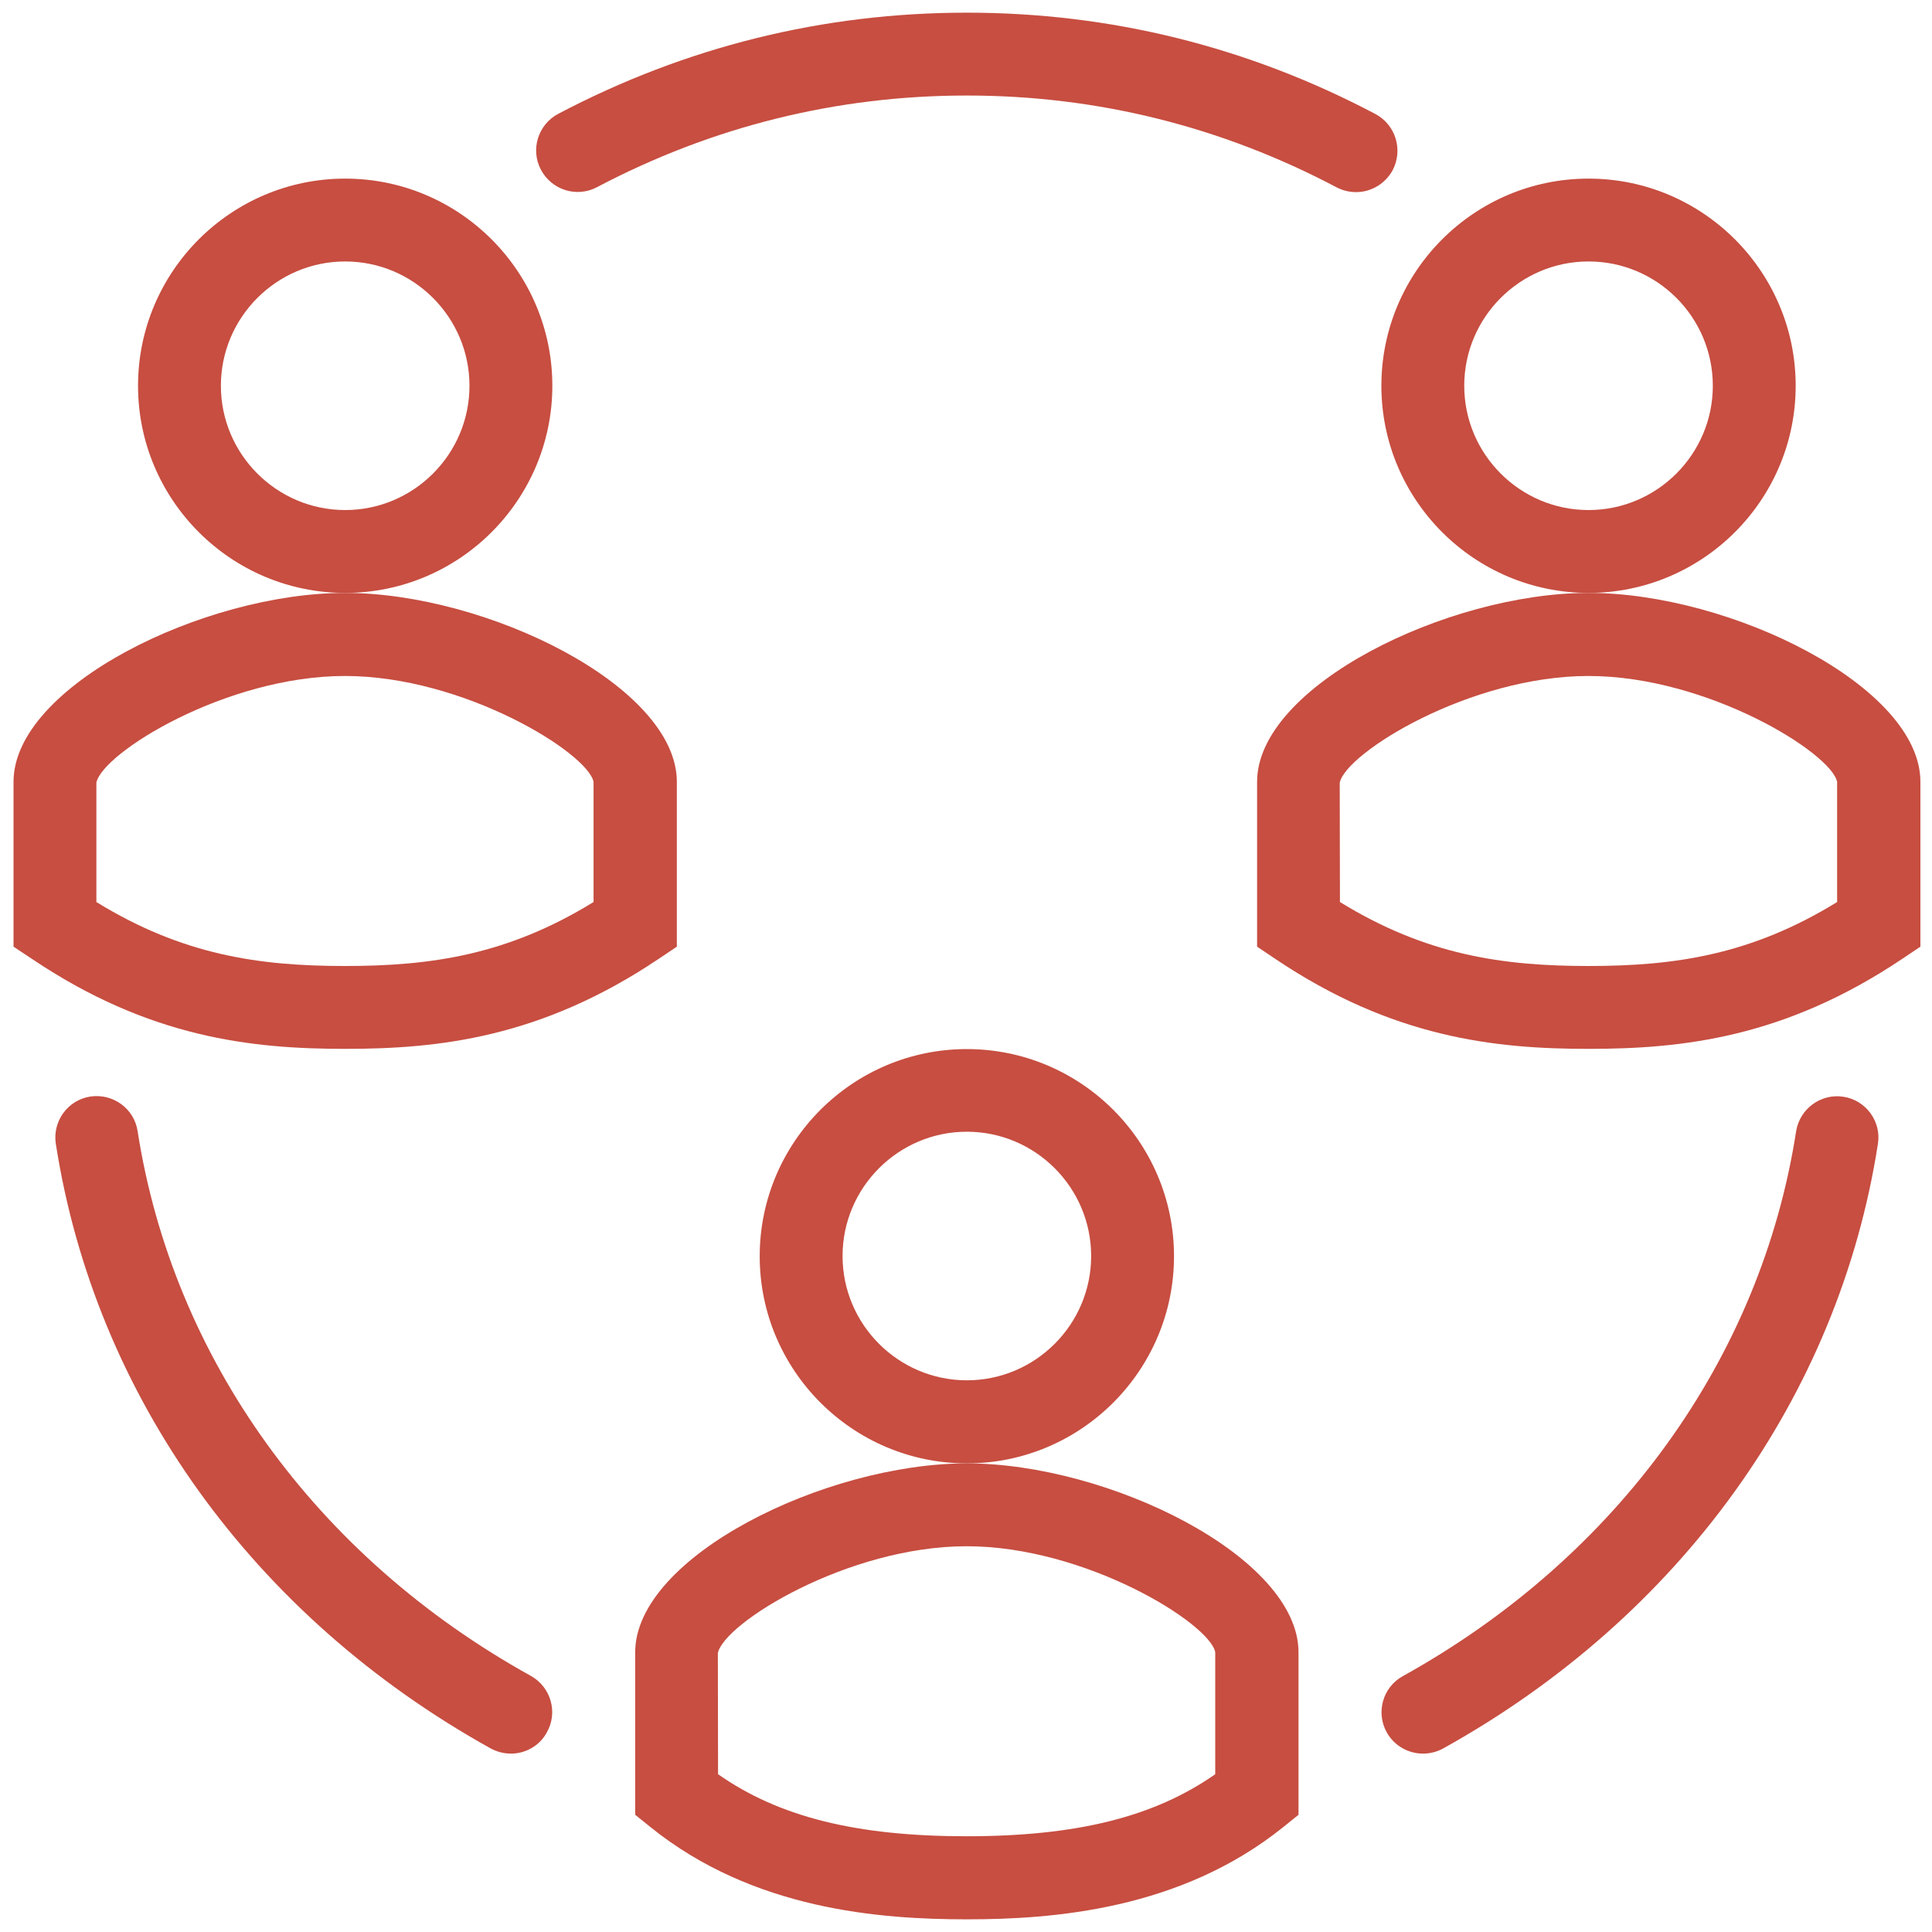<?xml version="1.0" encoding="utf-8"?>
<!-- Generator: Adobe Illustrator 25.2.1, SVG Export Plug-In . SVG Version: 6.00 Build 0)  -->
<svg version="1.1" id="Layer_1" xmlns="http://www.w3.org/2000/svg" xmlns:xlink="http://www.w3.org/1999/xlink" x="0px" y="0px"
	 viewBox="0 0 900 900" style="enable-background:new 0 0 900 900;" xml:space="preserve">
<style type="text/css">
	.st0{fill:#C74E41;}
</style>
<g>
	<g>
		<path class="st0" d="M662.9,816.9c-6.8,0-13.4-3.6-16.9-9.9c-5.2-9.3-1.8-21.1,7.5-26.2c100-55.5,166.8-148,183.2-253.8
			c1.7-10.5,11.5-17.7,22-16.1c10.5,1.6,17.8,11.5,16.1,22c-18.3,117.7-92.2,220.4-202.7,281.7C669.3,816.1,666.1,816.9,662.9,816.9
			z"/>
	</g>
	<g>
		<path class="st0" d="M238,816.9c-3.2,0-6.4-0.8-9.4-2.4C118.1,753.1,44.3,650.5,26,532.8c-1.6-10.5,5.6-20.4,16.1-22
			c10.6-1.5,20.4,5.6,22,16.1c16.5,105.9,83.2,198.4,183.2,253.8c9.3,5.2,12.7,16.9,7.5,26.2C251.4,813.3,244.8,816.9,238,816.9z"/>
	</g>
	<g>
		<path class="st0" d="M631.7,89.5c-3,0-6.1-0.7-9-2.2C568.9,58.9,511,44.5,450.4,44.5c-60.6,0-118.6,14.4-172.3,42.7
			c-9.5,5-21.1,1.3-26.1-8.1s-1.4-21.1,8.1-26.1C319.4,21.8,383.4,5.9,450.4,5.9c67,0,131,15.9,190.3,47.2c9.4,5,13,16.6,8.1,26.1
			C645.3,85.7,638.6,89.5,631.7,89.5z"/>
	</g>
	<g>
		<path class="st0" d="M740,488.6c-43.5,0-91.2-5.1-145.9-41.9l-8.5-5.7v-76.8c0-44.5,88.5-88,154.5-88s154.5,43.5,154.5,88V441
			l-8.5,5.7C831.2,483.5,783.5,488.6,740,488.6z M624.2,420.2c40,24.6,75.5,29.8,115.8,29.8s75.8-5.2,115.8-29.8v-56
			c-2.8-13.5-60.4-49.3-115.8-49.3S627,350.7,624.1,364.6L624.2,420.2z"/>
	</g>
	<g>
		<path class="st0" d="M450.4,894.1c-40.3,0-99.5-4.4-147.3-42.9l-7.2-5.8v-75.7c0-44.5,88.5-88,154.5-88s154.5,43.5,154.5,88v75.7
			l-7.2,5.8C549.9,889.6,490.7,894.1,450.4,894.1z M334.5,826.5c28.5,20,64.7,28.9,115.8,28.9c51.2,0,87.4-9,115.8-28.9v-56.9
			c-2.8-13.5-60.4-49.3-115.8-49.3s-113.1,35.8-115.9,49.8L334.5,826.5z"/>
	</g>
	<g>
		<path class="st0" d="M160.8,488.6c-43.5,0-91.2-5.1-145.9-41.9L6.3,441v-76.8c0-44.5,88.5-88,154.5-88s154.5,43.5,154.5,88V441
			l-8.5,5.7C252,483.5,204.2,488.6,160.8,488.6z M44.9,420.2c40,24.6,75.5,29.8,115.8,29.8s75.8-5.2,115.8-29.8v-56
			c-2.8-13.5-60.4-49.3-115.8-49.3S47.7,350.7,44.9,364.6L44.9,420.2z"/>
	</g>
	<g>
		<path class="st0" d="M740,276.2c-53.2,0-96.5-43.3-96.5-96.5s43.3-96.5,96.5-96.5s96.5,43.3,96.5,96.5S793.2,276.2,740,276.2z
			 M740,121.8c-31.9,0-57.9,26-57.9,57.9s26,57.9,57.9,57.9s57.9-26,57.9-57.9S772,121.8,740,121.8z"/>
	</g>
	<g>
		<path class="st0" d="M160.8,276.2c-53.2,0-96.5-43.3-96.5-96.5s43.3-96.5,96.5-96.5s96.5,43.3,96.5,96.5S214,276.2,160.8,276.2z
			 M160.8,121.8c-31.9,0-57.9,26-57.9,57.9s26,57.9,57.9,57.9s57.9-26,57.9-57.9S192.7,121.8,160.8,121.8z"/>
	</g>
	<g>
		<path class="st0" d="M450.4,681.7c-53.2,0-96.5-43.3-96.5-96.5s43.3-96.5,96.5-96.5s96.5,43.3,96.5,96.5S503.6,681.7,450.4,681.7z
			 M450.4,527.2c-31.9,0-57.9,26-57.9,57.9s26,57.9,57.9,57.9s57.9-26,57.9-57.9S482.3,527.2,450.4,527.2z"/>
	</g>
</g>
</svg>
